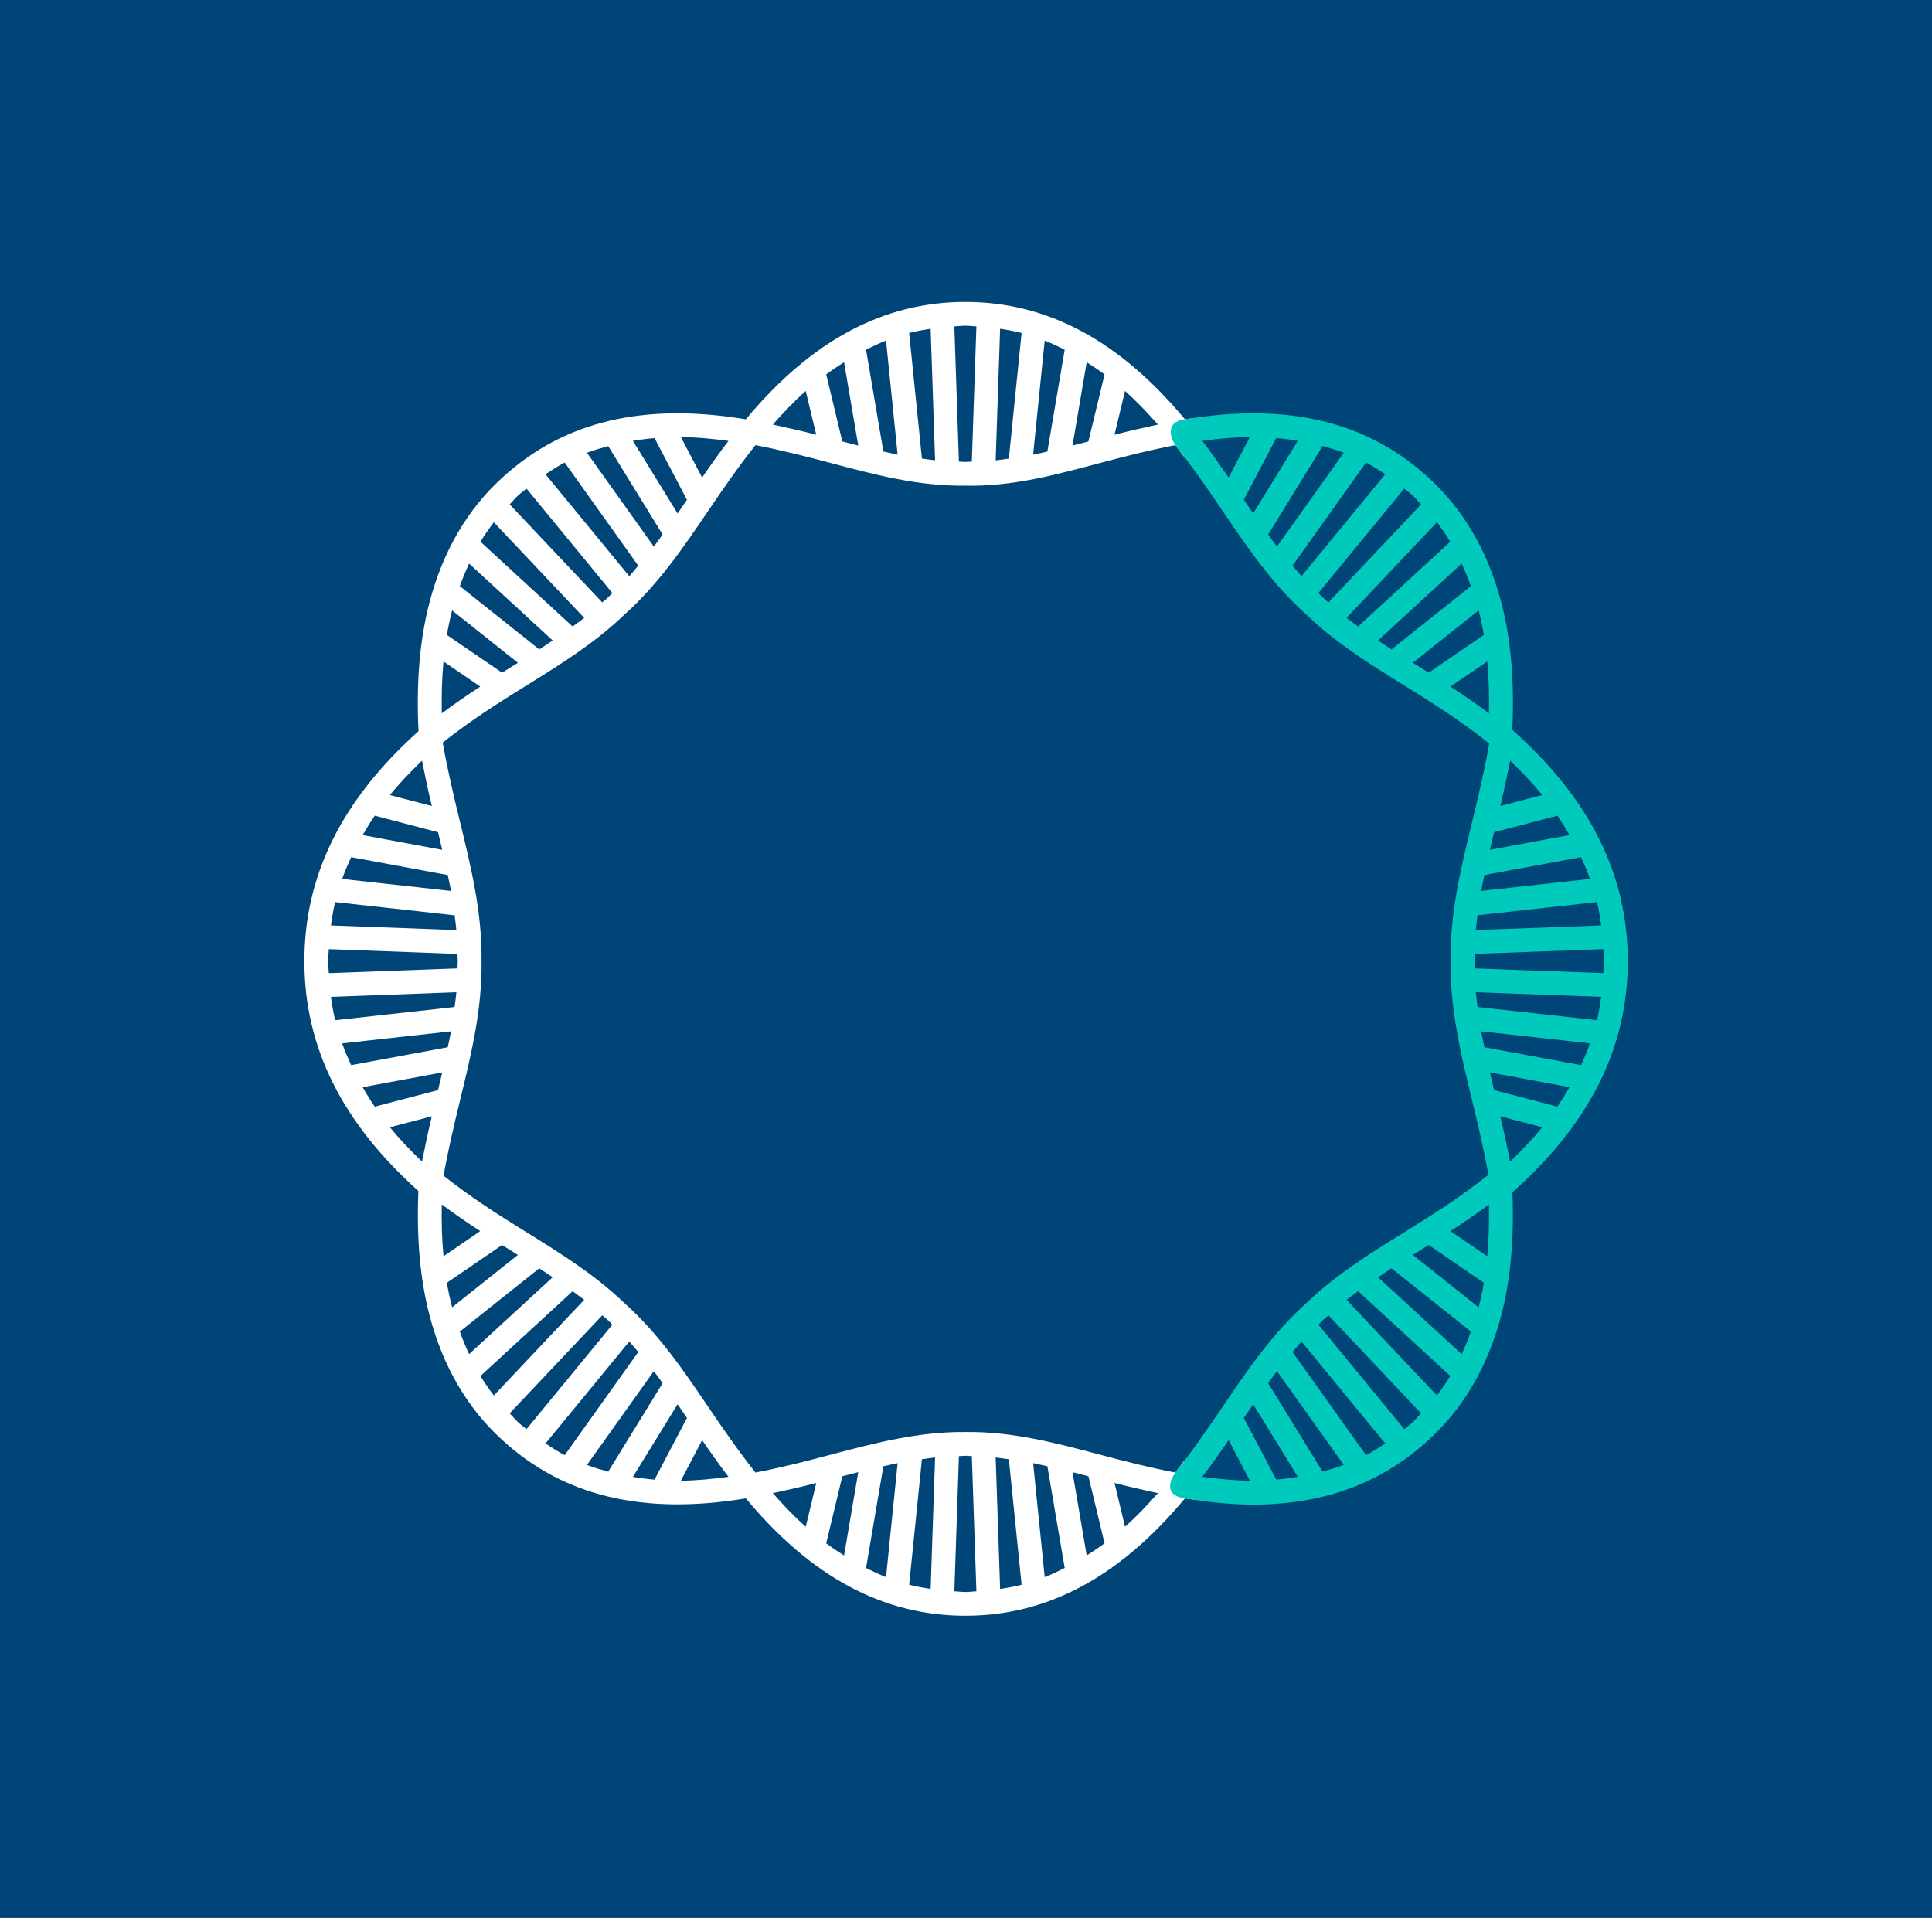 <?xml version="1.0" encoding="UTF-8" standalone="no"?>
<!-- Created with Inkscape (http://www.inkscape.org/) -->

<svg
   xmlns:dc="http://purl.org/dc/elements/1.1/"
   xmlns:cc="http://creativecommons.org/ns#"
   xmlns:rdf="http://www.w3.org/1999/02/22-rdf-syntax-ns#"
   xmlns:svg="http://www.w3.org/2000/svg"
   xmlns="http://www.w3.org/2000/svg"
   xmlns:sodipodi="http://sodipodi.sourceforge.net/DTD/sodipodi-0.dtd"
   xmlns:inkscape="http://www.inkscape.org/namespaces/inkscape"
   width="538.189mm"
   height="534.301mm"
   viewBox="0 0 538.189 534.301"
   version="1.1"
   id="svg7023"
   inkscape:version="0.92.5 (2060ec1f9f, 2020-04-08)"
   sodipodi:docname="icon.svg">
  <defs
     id="defs7017" />
  <sodipodi:namedview
     id="base"
     pagecolor="#ffffff"
     bordercolor="#666666"
     borderopacity="1.0"
     inkscape:pageopacity="0.0"
     inkscape:pageshadow="2"
     inkscape:zoom="0.175"
     inkscape:cx="2288.6742"
     inkscape:cy="677.29772"
     inkscape:document-units="mm"
     inkscape:current-layer="layer1"
     showgrid="false"
     fit-margin-top="0"
     fit-margin-left="0"
     fit-margin-right="0"
     fit-margin-bottom="0"
     inkscape:snap-page="true"
     inkscape:window-width="1684"
     inkscape:window-height="1376"
     inkscape:window-x="1756"
     inkscape:window-y="27"
     inkscape:window-maximized="0" />
  <g
     inkscape:label="Layer 1"
     inkscape:groupmode="layer"
     id="layer1"
     transform="translate(330.326,162.918)">
    <rect
       style="opacity:1;vector-effect:none;fill:#004578;fill-opacity:1;stroke:none;stroke-width:0.5;stroke-linecap:butt;stroke-linejoin:miter;stroke-miterlimit:4;stroke-dasharray:2, 0.5;stroke-dashoffset:0;stroke-opacity:1;paint-order:stroke fill markers"
       id="rect7591"
       width="538.189"
       height="534.301"
       x="-330.326"
       y="-162.918" />
    <g
       id="g7595"
       transform="matrix(0.685,0,0,0.685,-19.266,32.795)">
      <path
         d="m 3.411,335.196 -4.284,-17.807 c 5.714,1.485 11.61,2.851 17.664,4.141 -4.396,4.981 -8.841,9.627 -13.38,13.666 m -15.59,11.688 -5.768,-33.886 c 2.15,0.545 4.304,1.091 6.476,1.663 l 6.554,27.259 c -2.395,1.795 -4.822,3.416 -7.262,4.964 m -17.074,8.787 -4.706,-46.338 c 1.927,0.379 3.864,0.84 5.796,1.269 l 7.041,41.368 c -2.688,1.345 -5.387,2.64 -8.131,3.701 m -18.137,4.819 -1.808,-53.466 c 1.791,0.183 3.578,0.477 5.363,0.726 l 5.183,51.028 c -2.872,0.756 -5.801,1.25 -8.738,1.713 m -14.125,1.23 c -1.518,0 -2.986,-0.208 -4.486,-0.282 l 1.859,-54.965 c 0.9,-0.021 1.782,-0.15 2.685,-0.151 0.863,0.003 1.706,0.126 2.566,0.147 l 1.858,54.969 c -1.499,0.074 -2.966,0.28 -4.482,0.281 m -14.128,-1.23 c -2.936,-0.462 -5.864,-0.957 -8.733,-1.713 l 5.183,-51.031 c 1.784,-0.249 3.568,-0.547 5.359,-0.729 z m -18.133,-4.819 c -2.746,-1.061 -5.446,-2.357 -8.135,-3.702 l 7.045,-41.368 c 1.932,-0.429 3.869,-0.891 5.796,-1.271 z m -17.076,-8.789 c -2.439,-1.547 -4.864,-3.167 -7.259,-4.961 l 6.556,-27.261 c 2.17,-0.572 4.323,-1.118 6.473,-1.663 z m -15.587,-11.685 c -4.54,-4.039 -8.985,-8.685 -13.382,-13.666 6.054,-1.29 11.951,-2.656 17.664,-4.141 z m -50.792,-18.731 8.662,-16.487 c 3.393,4.934 6.926,9.922 10.716,14.914 -6.703,0.908 -13.217,1.52 -19.379,1.573 m -10.693,-0.443 c -3.013,-0.236 -5.927,-0.637 -8.803,-1.101 l 18.174,-29.548 c 1.268,1.846 2.538,3.683 3.81,5.56 z m -27.492,-5.966 27.206,-38.149 c 1.216,1.6 2.391,3.252 3.576,4.889 l -22.134,35.985 c -2.945,-0.799 -5.857,-1.657 -8.648,-2.726 m -16.854,-8.736 34.069,-41.456 c 1.267,1.383 2.448,2.841 3.659,4.268 l -29.915,41.949 c -2.702,-1.409 -5.267,-3.066 -7.813,-4.761 m -11.022,-8.514 c -1.275,-1.154 -2.341,-2.518 -3.54,-3.748 l 37.661,-39.861 c 0.754,0.684 1.555,1.29 2.296,1.997 0.642,0.575 1.181,1.22 1.806,1.806 l -34.912,42.483 c -1.092,-0.914 -2.251,-1.702 -3.312,-2.676 m -9.979,-11.013 c -1.939,-2.52 -3.769,-5.144 -5.448,-7.914 l 37.483,-34.477 c 1.578,1.155 3.175,2.286 4.713,3.497 z m -13.821,-25.992 32.283,-25.712 c 1.856,1.187 3.647,2.417 5.464,3.628 l -33.985,31.265 c -1.38,-2.949 -2.635,-6.004 -3.762,-9.18 m -5.28,-19.841 22.442,-15.35 c 1.615,1.009 3.241,2.033 4.842,3.028 0.54,0.336 1.058,0.666 1.595,1 l -26.75,21.306 c -0.823,-3.241 -1.543,-6.557 -2.129,-9.984 m -2.068,-31.861 c 5.251,3.923 10.47,7.491 15.648,10.854 l -14.948,10.227 c -0.634,-6.635 -0.845,-13.677 -0.701,-21.081 m -27.255,-39.762 c -1.794,-2.608 -3.405,-5.254 -4.94,-7.913 l 32.381,-5.994 c -0.562,2.381 -1.127,4.768 -1.713,7.175 z m 19.217,22.366 c -4.753,-4.594 -9.207,-9.236 -13.058,-13.982 l 17.04,-4.46 c -1.427,5.967 -2.741,12.123 -3.983,18.443 m -32.477,-48.097 44.276,-4.894 c -0.393,2.151 -0.88,4.312 -1.332,6.468 l -39.288,7.273 c -1.342,-2.922 -2.609,-5.86 -3.656,-8.847 m -4.571,-18.919 51.023,-1.873 c -0.177,2.007 -0.466,4.006 -0.722,6.004 l -48.584,5.37 c -0.756,-3.121 -1.264,-6.304 -1.717,-9.5 m -1.129,-14.519 c 0,-1.649 0.204,-3.245 0.279,-4.874 l 52.299,1.92 c 0.014,1.009 0.145,1.993 0.133,3.008 0.012,0.978 -0.116,1.927 -0.129,2.9 l -52.303,1.921 c -0.075,-1.63 -0.278,-3.225 -0.279,-4.874 m 2.845,-24.019 48.579,5.369 c 0.257,1.997 0.548,3.996 0.725,6.004 l -51.02,-1.874 c 0.452,-3.196 0.961,-6.379 1.717,-9.5 m 6.51,-18.266 39.287,7.273 c 0.451,2.155 0.938,4.316 1.331,6.468 l -44.274,-4.893 c 1.047,-2.987 2.314,-5.925 3.656,-8.847 m 9.599,-16.878 25.732,6.727 c 0.587,2.407 1.151,4.794 1.713,7.174 l -32.38,-5.994 c 1.534,-2.657 3.144,-5.301 4.936,-7.907 m 19.22,-22.37 c 1.241,6.32 2.554,12.475 3.983,18.442 l -17.043,-4.457 c 3.852,-4.747 8.306,-9.39 13.06,-13.985 m 8.741,-40.346 14.954,10.225 c -5.18,3.364 -10.4,6.933 -15.654,10.857 -0.144,-7.406 0.066,-14.448 0.7,-21.082 m 3.5,-20.767 26.753,21.308 c -0.539,0.335 -1.059,0.667 -1.601,1.004 -1.6,0.993 -3.225,2.017 -4.839,3.025 l -22.446,-15.347 c 0.587,-3.429 1.308,-6.747 2.132,-9.989 m 6.913,-19.034 33.99,31.265 c -1.817,1.211 -3.608,2.439 -5.466,3.627 l -32.286,-25.715 c 1.126,-3.174 2.382,-6.229 3.762,-9.177 m 10.058,-16.807 36.749,38.896 c -1.535,1.208 -3.134,2.339 -4.711,3.493 l -37.483,-34.483 c 1.678,-2.766 3.508,-5.388 5.445,-7.906 m 10.004,-11.038 c 1.052,-0.966 2.201,-1.747 3.285,-2.653 l 34.909,42.479 c -0.661,0.621 -1.231,1.3 -1.911,1.91 -0.704,0.672 -1.469,1.248 -2.185,1.9 l -37.662,-39.862 c 1.207,-1.239 2.281,-2.611 3.565,-3.773 m 18.811,-13.255 29.907,41.945 c -1.211,1.427 -2.389,2.886 -3.657,4.272 l -34.067,-41.454 c 2.547,-1.696 5.113,-3.354 7.817,-4.763 m 17.688,-6.694 22.132,35.974 c -1.186,1.638 -2.362,3.291 -3.58,4.892 l -27.197,-38.144 c 2.79,-1.067 5.701,-1.924 8.645,-2.722 m 18.844,-3.24 13.18,25.078 c -1.272,1.876 -2.543,3.714 -3.81,5.56 l -18.172,-29.537 c 2.876,-0.463 5.789,-0.865 8.802,-1.101 m 30.065,1.126 c -3.789,4.991 -7.322,9.975 -10.713,14.907 l -8.659,-16.476 c 6.161,0.054 12.672,0.665 19.372,1.57 m 31.415,-20.308 4.285,17.807 c -5.716,-1.485 -11.612,-2.85 -17.667,-4.139 4.396,-4.982 8.842,-9.629 13.382,-13.668 m 15.589,-11.688 5.772,33.895 c -2.147,-0.546 -4.3,-1.095 -6.473,-1.668 l -6.559,-27.263 c 2.395,-1.796 4.822,-3.417 7.26,-4.964 m 17.077,-8.791 4.709,46.377 c -1.927,-0.381 -3.865,-0.847 -5.796,-1.281 l -7.049,-41.393 c 2.689,-1.346 5.39,-2.642 8.136,-3.703 m 18.133,-4.819 1.809,53.493 c -1.793,-0.18 -3.576,-0.468 -5.357,-0.715 l -5.185,-51.065 c 2.87,-0.756 5.798,-1.251 8.733,-1.713 m 14.125,-1.23 c 1.518,0 2.986,0.208 4.486,0.282 l -1.858,54.978 c -0.901,0.016 -1.779,0.145 -2.686,0.138 -0.868,0 -1.704,-0.122 -2.566,-0.141 l -1.859,-54.975 c 1.499,-0.074 2.966,-0.28 4.482,-0.281 m 14.128,1.23 c 2.936,0.463 5.866,0.958 8.738,1.714 l -5.189,51.097 c -1.783,0.248 -3.566,0.544 -5.359,0.722 z m 18.137,4.821 c 2.745,1.06 5.444,2.357 8.133,3.702 l -7.048,41.411 c -1.931,0.436 -3.868,0.905 -5.795,1.288 z m 17.074,8.789 c 2.437,1.547 4.863,3.166 7.257,4.96 l -6.554,27.266 c -2.172,0.574 -4.325,1.125 -6.474,1.674 z m 15.587,11.684 c 4.542,4.041 8.989,8.689 13.388,13.672 -6.055,1.288 -11.953,2.653 -17.669,4.138 z M 27.829,307.831 c -1.337,1.772 -2.581,3.55 -3.979,5.315 -10.525,-2.013 -20.563,-4.589 -30.234,-7.163 -18.548,-4.916 -36.105,-9.571 -55.074,-9.324 -19.049,-0.185 -36.645,4.408 -55.193,9.324 -9.667,2.574 -19.705,5.149 -30.232,7.162 -6.926,-8.741 -13.055,-17.623 -18.904,-26.249 -10.542,-15.55 -20.498,-30.23 -34.522,-42.798 -12.075,-11.528 -25.483,-19.858 -39.677,-28.674 -11.053,-6.865 -22.457,-14.026 -33.763,-23.009 1.894,-10.36 4.209,-20.307 6.546,-29.869 4.712,-19.311 9.167,-37.551 8.931,-57.324 0.235,-19.873 -4.219,-38.113 -8.931,-57.416 -2.461,-10.076 -4.929,-20.532 -6.865,-31.503 11.411,-9.104 22.926,-16.325 34.083,-23.255 14.194,-8.816 27.602,-17.146 39.57,-28.573 14.132,-12.669 24.084,-27.356 34.622,-42.898 5.85,-8.623 11.977,-17.506 18.909,-26.251 10.524,2.013 20.558,4.589 30.224,7.156 18.548,4.924 35.89,9.548 55.085,9.324 19.242,0.416 36.657,-4.4 55.201,-9.324 9.668,-2.567 19.704,-5.143 30.233,-7.156 1.465,1.85 2.772,3.715 4.172,5.574 l 3.826,-16.601 c -1.379,0.199 -2.686,0.279 -4.086,0.511 -26.653,-32.008 -55.87,-47.705 -89.287,-47.728 -33.42,0.023 -62.639,15.721 -89.279,47.727 -41.596,-6.888 -74.061,0.793 -98.983,23.69 -14.144,12.799 -24.089,29.768 -29.567,50.427 -4.086,15.486 -5.528,32.804 -4.554,52.714 -31.159,27.932 -46.402,58.535 -46.425,93.528 0.023,34.972 15.25,65.56 46.373,93.479 -0.795,19.125 0.647,35.894 4.605,50.905 5.479,20.652 15.423,37.62 29.54,50.396 24.946,22.907 57.408,30.603 99.015,23.713 26.64,32.003 55.855,47.698 89.277,47.721 33.421,-0.022 62.641,-15.719 89.277,-47.72 1.5,0.249 2.915,0.361 4.393,0.576 z"
         style="fill:#ffffff;fill-opacity:1;fill-rule:nonzero;stroke:none;stroke-width:0.353"
         id="path144"
         inkscape:connector-curvature="0" />
      <path
         d="m 160.012,186.704 c -1.242,-6.32 -2.556,-12.477 -3.984,-18.444 l 17.044,4.461 c -3.851,4.746 -8.306,9.389 -13.06,13.982 m -8.224,-36.273 32.384,5.995 c -1.534,2.659 -3.146,5.304 -4.94,7.912 l -25.732,-6.734 c -0.586,-2.407 -1.151,-4.793 -1.712,-7.173 m -1.08,74.749 -14.948,-10.227 c 5.178,-3.363 10.397,-6.932 15.649,-10.854 0.143,7.407 -0.067,14.449 -0.701,21.081 m -3.497,20.767 -26.75,-21.308 c 0.537,-0.334 1.054,-0.664 1.593,-0.999 1.602,-0.994 3.228,-2.019 4.844,-3.029 l 22.443,15.355 c -0.586,3.427 -1.307,6.742 -2.13,9.981 m -6.914,19.037 -33.984,-31.268 c 1.817,-1.211 3.607,-2.438 5.465,-3.627 l 32.284,25.71 c -1.127,3.177 -2.384,6.235 -3.765,9.184 m -10.059,16.807 -36.75,-38.893 c 1.536,-1.21 3.136,-2.342 4.716,-3.497 l 37.483,34.48 c -1.679,2.768 -3.51,5.39 -5.448,7.91 m -10.002,11.04 c -1.053,0.966 -2.203,1.748 -3.286,2.655 L 82.044,253.001 c 0.66,-0.62 1.229,-1.298 1.908,-1.906 0.704,-0.671 1.468,-1.247 2.184,-1.898 l 37.664,39.86 c -1.207,1.239 -2.281,2.611 -3.564,3.773 m -18.812,13.251 -29.908,-41.945 c 1.212,-1.428 2.39,-2.887 3.66,-4.274 l 34.062,41.459 c -2.546,1.695 -5.112,3.351 -7.814,4.76 m -17.69,6.694 -22.132,-35.975 c 1.186,-1.638 2.362,-3.291 3.579,-4.892 l 27.199,38.144 c -2.79,1.068 -5.702,1.924 -8.646,2.722 m -18.848,3.237 -13.176,-25.078 c 1.273,-1.876 2.543,-3.713 3.811,-5.559 l 18.171,29.538 c -2.877,0.463 -5.792,0.865 -8.806,1.1 m -30.061,-1.123 c 3.79,-4.991 7.322,-9.978 10.712,-14.909 l 8.656,16.475 c -6.158,-0.053 -12.668,-0.663 -19.368,-1.566 M 149.547,140.181 c -0.451,-2.155 -0.937,-4.316 -1.33,-6.467 l 44.273,4.893 c -1.046,2.987 -2.314,5.926 -3.655,8.848 z m -3.505,-22.366 51.019,1.873 c -0.453,3.196 -0.96,6.378 -1.716,9.499 l -48.578,-5.369 c -0.257,-1.997 -0.547,-3.995 -0.725,-6.004 m -0.563,-12.708 c -0.012,-0.975 0.116,-1.923 0.128,-2.892 l 52.304,-1.921 c 0.075,1.629 0.279,3.225 0.28,4.874 0,1.649 -0.204,3.245 -0.28,4.874 l -52.299,-1.92 c -0.014,-1.012 -0.145,-1.998 -0.133,-3.016 m 1.283,-18.588 48.583,-5.369 c 0.757,3.122 1.264,6.303 1.716,9.5 l -51.021,1.874 c 0.177,-2.007 0.465,-4.007 0.722,-6.004 m 2.786,-16.364 39.286,-7.272 c 1.342,2.922 2.609,5.861 3.655,8.848 l -44.274,4.893 c 0.394,-2.15 0.881,-4.312 1.332,-6.468 m 3.955,-17.422 25.733,-6.728 c 1.792,2.607 3.403,5.25 4.936,7.907 l -32.38,5.994 c 0.562,-2.379 1.126,-4.766 1.712,-7.173 m 6.511,-29.098 c 4.755,4.595 9.211,9.239 13.063,13.987 l -17.046,4.457 c 1.428,-5.967 2.741,-12.123 3.983,-18.444 M 135.753,-6.485 150.707,-16.715 c 0.634,6.636 0.845,13.68 0.702,21.089 -5.254,-3.925 -10.475,-7.495 -15.656,-10.859 m -13.699,-8.682 c -0.541,-0.336 -1.06,-0.667 -1.598,-1.002 l 26.756,-21.31 c 0.822,3.239 1.542,6.554 2.128,9.98 l -22.445,15.359 c -1.614,-1.008 -3.24,-2.032 -4.84,-3.026 m -10.281,-6.453 c -1.856,-1.187 -3.648,-2.417 -5.465,-3.628 l 33.989,-31.267 c 1.381,2.948 2.636,6.004 3.763,9.179 z M 93.492,-34.429 130.24,-73.32 c 1.937,2.517 3.764,5.139 5.443,7.905 l -37.479,34.483 c -1.578,-1.155 -3.174,-2.287 -4.712,-3.497 m -9.647,-8.293 c -0.642,-0.576 -1.181,-1.22 -1.806,-1.806 l 34.911,-42.484 c 1.093,0.915 2.252,1.703 3.313,2.678 1.274,1.154 2.341,2.517 3.539,3.748 l -37.663,39.859 c -0.754,-0.684 -1.553,-1.288 -2.294,-1.995 m -8.673,-8.67 c -1.267,-1.383 -2.448,-2.841 -3.659,-4.268 l 29.909,-41.953 c 2.703,1.409 5.269,3.067 7.816,4.764 z m -9.99,-12.043 c -1.217,-1.602 -2.395,-3.256 -3.581,-4.896 l 22.139,-35.98 c 2.943,0.799 5.853,1.656 8.642,2.723 z m -13.473,-19.032 13.183,-25.085 c 3.014,0.236 5.929,0.637 8.806,1.101 l -18.179,29.544 c -1.268,-1.846 -2.538,-3.683 -3.811,-5.56 m -16.88,-23.953 c 6.701,-0.907 13.21,-1.519 19.369,-1.573 l -8.66,16.479 c -3.391,-4.933 -6.921,-9.918 -10.709,-14.905 M 207.862,105.168 c -0.027,-35.216 -15.427,-65.987 -46.977,-94.051 0.92,-19.689 -0.518,-36.856 -4.567,-52.199 -5.475,-20.644 -15.423,-37.612 -29.54,-50.396 -24.945,-22.914 -57.397,-30.602 -99.009,-23.713 -10.049,1.399 -3.911,10.516 -3.911,10.516 6.925,8.74 13.056,17.626 18.904,26.251 10.537,15.543 20.49,30.23 34.518,42.798 12.075,11.528 25.479,19.85 39.673,28.666 11.317,7.036 23.005,14.345 34.575,23.642 -1.925,10.83 -4.359,21.172 -6.791,31.131 -4.712,19.303 -9.166,37.535 -8.927,57.293 -0.239,19.889 4.215,38.121 8.927,57.432 2.308,9.451 4.589,19.274 6.472,29.497 -11.465,9.176 -23.042,16.424 -34.256,23.396 -14.194,8.816 -27.598,17.138 -39.562,28.565 -14.14,12.668 -24.096,27.348 -34.634,42.899 -5.848,8.625 -11.976,17.504 -18.906,26.25 0,0 -6.781,9.023 3.911,10.516 9.734,1.612 19.028,2.526 27.775,2.526 28.647,-0.008 52.126,-8.685 71.214,-26.215 14.144,-12.807 24.092,-29.776 29.567,-50.427 3.919,-14.853 5.361,-31.459 4.619,-50.375 31.514,-28.051 46.899,-58.806 46.926,-94.002"
         style="fill:#00cabb;fill-opacity:1;fill-rule:nonzero;stroke:none;stroke-width:0.353"
         id="path148"
         inkscape:connector-curvature="0" />
    </g>
  </g>
</svg>
